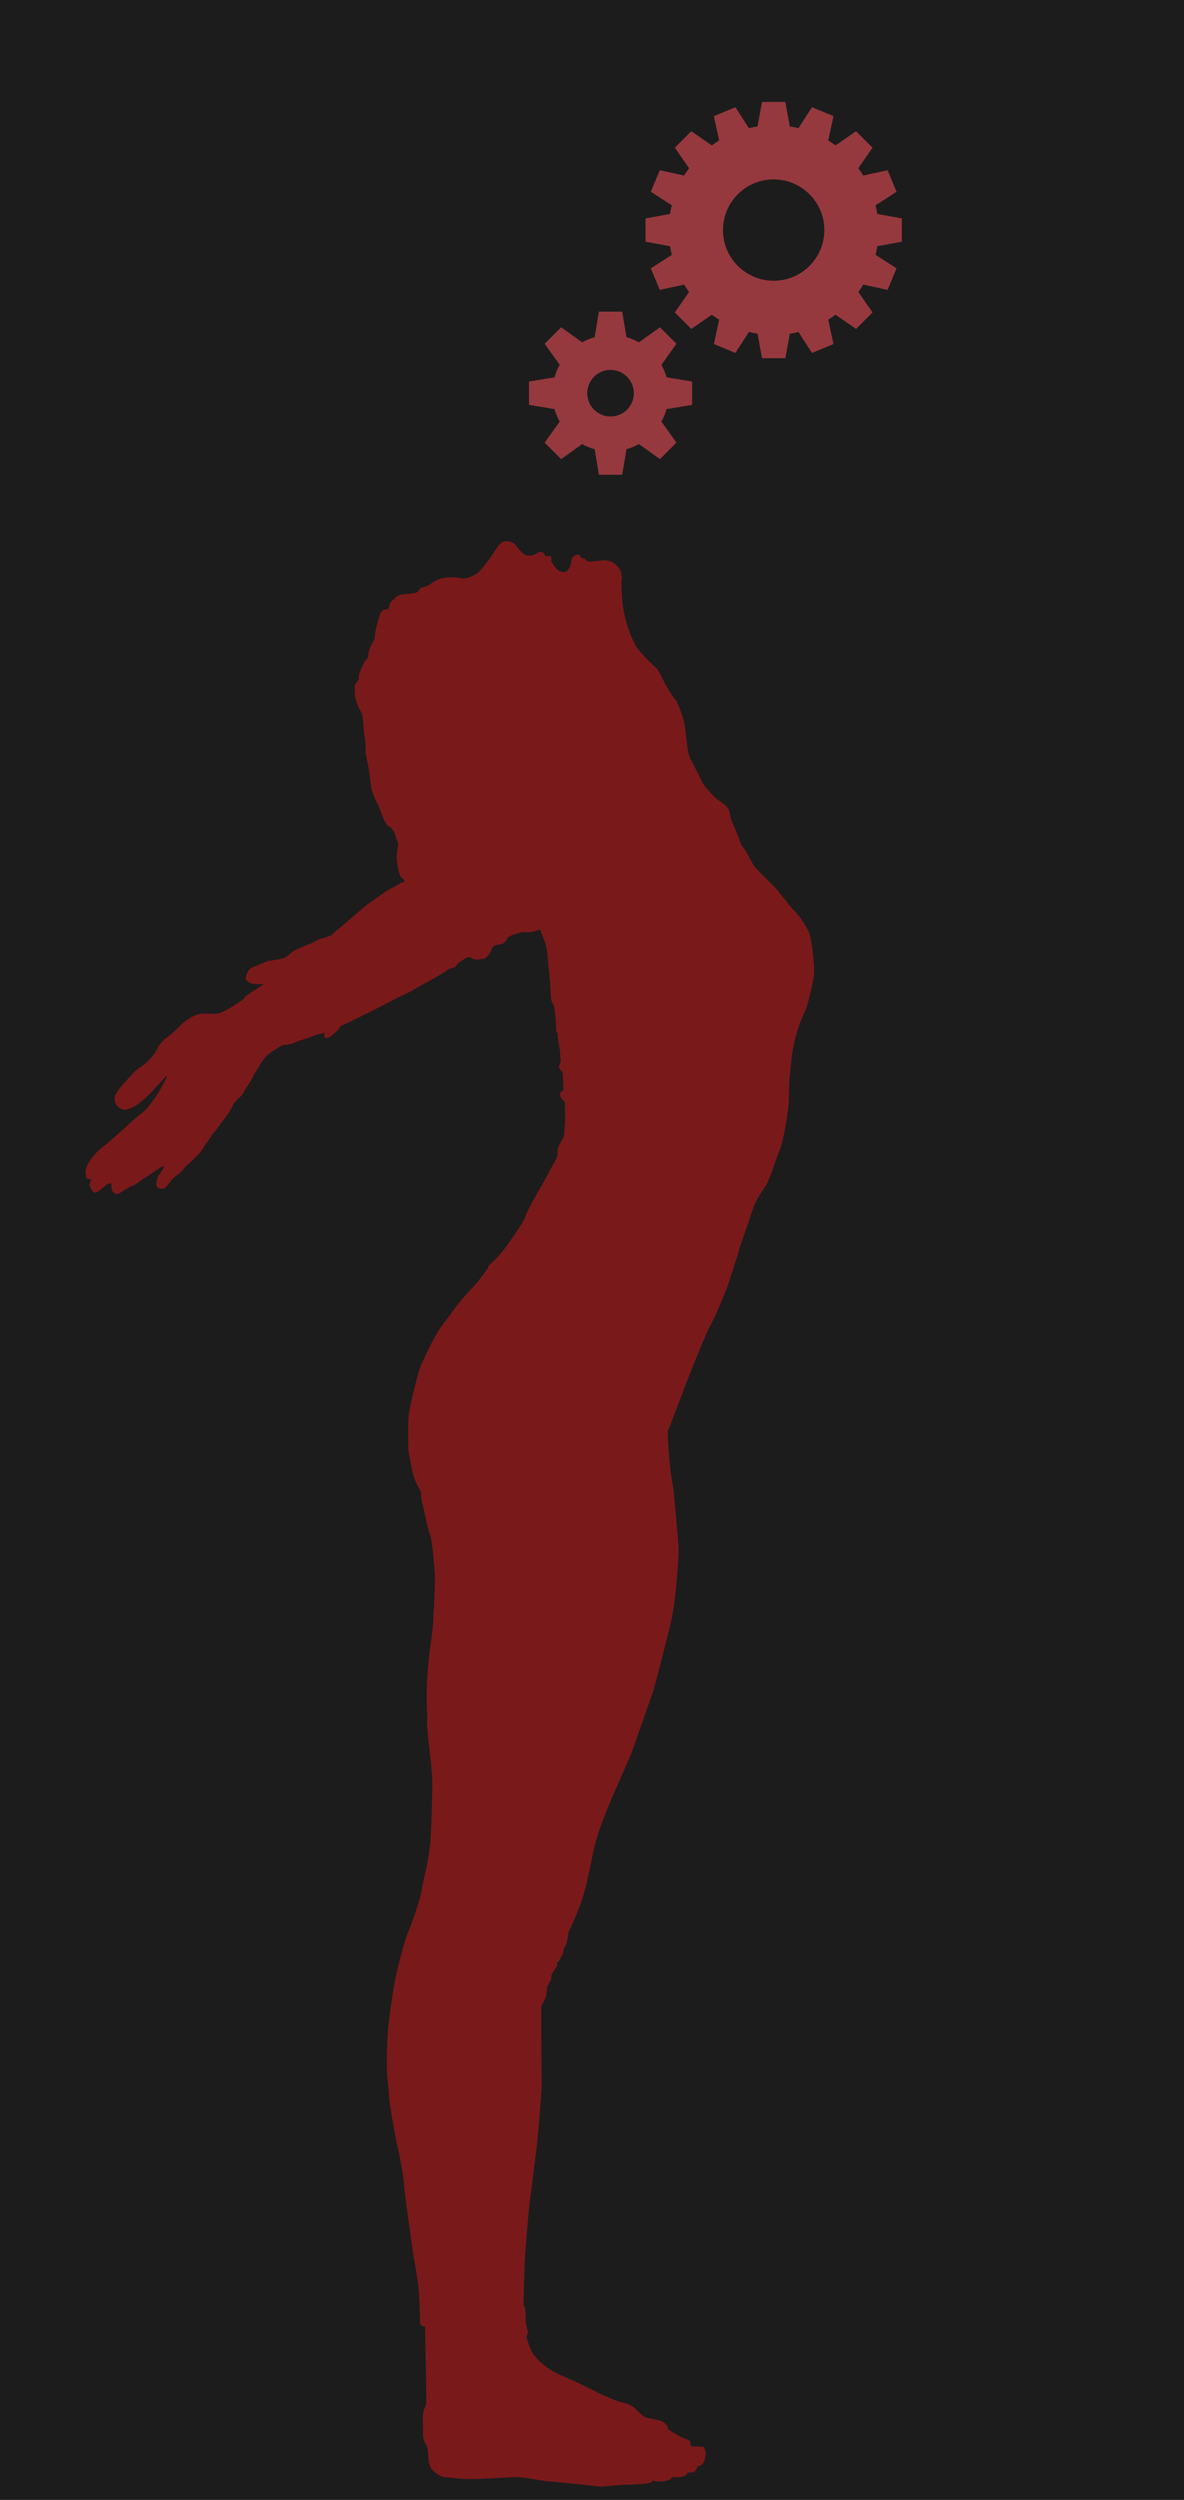 <?xml version="1.0" encoding="utf-8"?>
<!-- Generator: Adobe Illustrator 16.0.0, SVG Export Plug-In . SVG Version: 6.00 Build 0)  -->
<!DOCTYPE svg PUBLIC "-//W3C//DTD SVG 1.1//EN" "http://www.w3.org/Graphics/SVG/1.1/DTD/svg11.dtd">
<svg xmlns:dc="http://purl.org/dc/elements/1.1/"
	 xmlns:sodipodi="http://sodipodi.sourceforge.net/DTD/sodipodi-0.dtd" xmlns:svg="http://www.w3.org/2000/svg" xmlns:inkscape="http://www.inkscape.org/namespaces/inkscape" xmlns:cc="http://creativecommons.org/ns#" xmlns:rdf="http://www.w3.org/1999/02/22-rdf-syntax-ns#" xmlns:xlink="http://www.w3.org/1999/xlink" version="1.1" id="svg8" inkscape:version="0.92.2 5c3e80d, 2017-08-06"
	 sodipodi:docname="MyModule.svg" xmlns="http://www.w3.org/2000/svg" x="0px" y="0px" width="180px" height="380px"
	 viewBox="33 230.5 180 380" enable-background="new 33 230.5 180 380" xml:space="preserve">
<rect id="Panel" x="33" y="230.5" fill="#1C1C1C" width="180" height="380"/>
<g>
	<path fill="#7A191A" d="M156.673,379.212c0,0-0.67,3.86-1.527,5.551c-0.859,1.689-1.578,4.634-1.771,6.324
		c-0.195,1.689-0.475,4.059-0.428,6.036c0.049,1.978-0.957,7.24-1.389,8.158c-0.43,0.92-1.146,3.189-1.146,3.189
		s-0.576,1.542-0.908,2.121c-0.334,0.579-1.625,2.176-2.246,4.25c-0.619,2.075-1.838,5.163-1.885,5.599s-1.715,5.431-1.83,5.752
		c-0.115,0.318-1.902,4.712-2.445,5.58c-0.545,0.867-2.58,5.991-2.74,6.334c-0.158,0.344-2.059,5.352-2.059,5.352l-1.473,3.888
		c0,0-0.336,0.459-0.316,1.145c0.012,0.387,0.146,2.979,0.379,5.146c0.186,1.672,0.479,3.085,0.479,3.085s0.797,8.186,0.797,9.397
		c0,1.216-0.385,7.298-1.043,10.363c-0.658,3.064-2.738,10.838-2.738,10.838s-2.852,8.187-3.238,9.264
		c-0.387,1.076-2.945,6.742-3.354,7.775c-0.406,1.029-2.014,4.661-2.645,7.866c-0.637,3.204-1.154,5.466-1.678,7.068
		c-0.523,1.6-1.609,4.045-1.881,4.571c-0.271,0.529-0.246,1.059-0.34,1.512c-0.09,0.457-0.113,0.615-0.293,0.869
		c-0.182,0.252-0.32,0.866-0.34,1.095c-0.021,0.231-0.133,0.299-0.293,0.573c-0.158,0.273-0.273,0.728-0.545,0.844
		s0.068,0.349-0.068,0.532c-0.135,0.181-0.248,0.46-0.385,0.615c-0.135,0.159-0.227,0.343-0.34,0.526
		c-0.111,0.181-0.158,0.232-0.158,0.526s-0.02,0.453-0.178,0.708c-0.162,0.252-0.252,0.55-0.365,0.663
		c-0.111,0.113-0.135,0.294-0.135,0.524c0,0.229-0.113,0.823-0.113,0.823s0.021,0.32-0.295,0.915
		c-0.316,0.597-0.451,0.846-0.451,0.846l0.045,12.581c0,0-0.436,6.446-0.795,9.283c-0.359,2.839-0.971,7.658-1.062,8.415
		c-0.092,0.759-0.725,7.939-0.725,9.104s-0.205,5.581-0.137,5.968s0.252,0.436,0.252,0.914c0,0.481,0.039,1.373,0.088,1.878
		c0.047,0.502,0.27,1.051,0.295,1.325c0.023,0.274-0.229,0.822-0.229,0.822s0.523,1.783,0.93,2.424
		c0.408,0.642,1.654,2.287,4.688,3.567c3.035,1.282,5.434,2.585,5.434,2.585s3.031,1.372,3.713,1.44
		c0.678,0.068,1.545,0.616,1.768,0.848c0.223,0.229,1.195,1.305,1.74,1.418c0.547,0.112,1.699,0.299,2.176,0.48
		c0.475,0.183,1.018,0.706,1.018,0.868c0,0.16,0.111,0.41,0.111,0.41l0.59,0.415c0,0,1.02,0.589,1.518,0.844
		c0.5,0.254,1.223,0.303,1.246,0.757c0.023,0.455,0.109,0.57,0.109,0.57s1.859,0.066,1.883,0.066s0.451,0.78,0.316,1.466
		c-0.137,0.684-0.408,1.212-0.588,1.281c-0.18,0.068-0.229,0.181-0.432,0.181c-0.205,0-0.227,0.138-0.295,0.275
		c-0.068,0.137-0.199,0.668-0.633,0.689c-0.43,0.02-0.725,0.02-0.725,0.02s-0.199,0.391-0.52,0.527s-0.682,0.206-1.09,0.206
		c-0.404,0-0.543-0.044-0.654-0.069c-0.113-0.022-0.131,0.11-0.314,0.297c-0.184,0.185-0.703,0.32-1.27,0.392
		c-0.568,0.066-1.133-0.028-1.246-0.05c-0.111-0.021-0.295-0.068-0.295-0.068s0.023,0.276-0.748,0.415
		c-0.77,0.137-2.33,0.204-2.832,0.181c-0.494-0.024-3.213,0.229-3.801,0.298c-0.588,0.07-2.871-0.224-3.258-0.274
		c-0.387-0.048-3.963-0.435-4.779-0.457c-0.812-0.026-4.188-0.711-5.387-0.686c-1.203,0.022-3.215,0.161-3.215,0.161
		s-3.92,0.225-5.072,0.089c-1.154-0.14-2.197-0.206-2.604-0.25c-0.408-0.047-1.629-0.664-2.037-1.509
		c-0.406-0.848-0.361-1.513-0.361-1.719c0-0.203-0.068-1.186-0.203-1.414c-0.137-0.229-0.412-0.826-0.523-1.17
		c-0.113-0.343-0.066-1.325-0.066-1.714c0-0.388-0.135-1.766,0.113-2.609s0.428-0.572,0.383-2.355
		c-0.043-1.782-0.18-10.381-0.18-10.381s-0.721-0.159-0.746-0.387c-0.023-0.231-0.068-2.106-0.068-2.106s-0.066-1.692-0.135-2.927
		s-0.932-6.081-0.932-6.081s-1.336-9.402-1.336-10.157s-0.723-4.778-0.859-5.188c-0.135-0.413-1.424-6.981-1.424-8.535
		c0-0.634-0.221-1.799-0.281-3.132c-0.086-1.935-0.014-4.22,0.078-5.762c0.154-2.607,0.723-5.902,0.994-7.619
		c0.271-1.712,1.496-6.588,2.082-7.935c0.588-1.347,1.994-5.468,2.127-6.633c0.137-1.166,1.176-4.614,1.359-8.068
		c0.182-3.455,0.271-7.616,0.203-9.218s-0.834-6.977-0.746-8.21c0.041-0.55-0.092-2.061-0.092-3.729
		c0.004-2.09,0.189-4.286,0.252-4.984c0.111-1.26,0.746-5.697,0.746-6.291s0.34-5.605,0.271-7.045
		c-0.068-1.44-0.432-5.737-0.771-6.446c-0.34-0.71-0.857-3.634-1.086-4.438c-0.227-0.802-0.27-1.551-0.27-1.737
		c0-0.185,0-0.298,0-0.298s-0.975-1.486-1.314-3.133s-0.588-3.157-0.588-3.157s-0.139-4.045,0.09-5.67
		c0.227-1.624,1.451-6.427,1.766-7.112c0.316-0.685,1.99-4.667,3.6-6.633c0.6-0.735,1.361-1.935,2.193-2.944
		c1.4-1.698,2.83-3.161,2.83-3.161s1.357-1.854,1.518-2.06c0.16-0.206,0.16-0.554,0.592-0.848c0.43-0.295,1.627-1.688,1.832-1.964
		c0.205-0.273,2.988-4.004,3.398-5.236c0.406-1.234,2.58-4.852,2.58-4.852s1.789-3.339,1.902-3.521
		c0.111-0.182,0.361-0.755,0.361-0.755s0-0.391,0-0.664c0-0.275,0.16-0.771,0.227-0.912c0.068-0.141,0.729-1.303,0.748-1.396
		s0.18-2.104,0.18-2.104l-0.025-3.088c0,0-0.586-0.525-0.721-0.961s0.158-0.664,0.295-0.709c0.135-0.045,0.203-0.205,0.203-0.205
		s-0.045-1.076-0.068-1.558c-0.021-0.479-0.066-1.141-0.066-1.141s-0.633-0.504-0.545-0.871c0.09-0.366,0.273-0.64,0.273-0.64
		s-0.092-0.94-0.092-1.327c0-0.388-0.318-2.081-0.363-2.399s0.066-0.594-0.068-0.686c-0.135-0.093-0.18-0.228-0.18-0.48
		s-0.068-1.557-0.068-1.557l-0.227-1.919c0,0-0.045-0.182-0.248-0.549c-0.203-0.366-0.203-0.642-0.203-0.642l-0.049-0.321
		l-0.135-2.331l-0.225-2.334l-0.207-2.15c0,0-0.223-1.168-0.248-1.258c-0.023-0.088-0.271-0.729-0.271-0.729l-0.338-0.87
		l-0.229-0.594c0,0-0.949,0.291-1.289,0.363s-0.975,0.023-1.314,0.023c-0.338,0-1.562,0.391-1.83,0.529
		c-0.271,0.137-0.318,0.27-0.457,0.294c-0.135,0.023-0.229,0.435-0.229,0.435s-0.449,0.529-0.789,0.597
		c-0.338,0.069-0.338-0.048-0.746,0.113s-0.342,0.138-0.521,0.274c-0.182,0.137-0.094,0.295-0.273,0.593
		c-0.18,0.299-0.566,1.073-1.086,1.189c-0.518,0.117-1.064,0.206-1.516,0.093s-0.588-0.436-1.018-0.273
		c-0.432,0.16-1.383,0.867-1.473,0.959c-0.092,0.093-0.252,0.459-0.5,0.573c-0.246,0.112-0.699,0.16-0.699,0.16
		s-0.645,0.46-1.643,1.05c-0.963,0.572-2.262,1.268-3.199,1.793c-0.484,0.27-0.947,0.578-1.225,0.702
		c-1.383,0.616-5.094,2.556-5.594,2.812c-0.498,0.254-3.963,1.945-4.234,2.083c-0.271,0.137-0.656,0.182-0.791,0.456
		c-0.135,0.275-0.092,0.296-0.455,0.594c-0.363,0.297-0.994,0.963-1.264,1.008c-0.273,0.045-0.592,0.25-0.66-0.298
		c-0.066-0.55,0.316-0.505-0.09-0.413c-0.408,0.094-1.227,0.295-1.451,0.413c-0.223,0.116-1.561,0.548-2.172,0.753
		s-1.133,0.46-1.133,0.46s-0.318,0.068-0.611,0.138c-0.291,0.068-0.702,0.043-0.907,0.112c-0.203,0.068-2.33,1.37-2.67,1.875
		c-0.339,0.503-1.631,2.427-1.881,3.02c-0.247,0.594-1.04,1.626-1.221,2.036c-0.18,0.412-0.52,0.803-0.723,0.984
		c-0.203,0.182-0.906,0.871-1.042,1.189c-0.135,0.318-0.455,0.955-0.59,1.117c-0.135,0.16-1.45,1.947-1.63,2.222
		c-0.179,0.273-0.77,0.911-0.905,1.142c-0.137,0.229-0.812,1.188-0.927,1.326c-0.115,0.137-0.455,0.822-0.591,0.916
		c-0.136,0.092-0.25,0.346-0.296,0.436c-0.043,0.088-1.736,1.754-2.012,1.963c-0.274,0.209-0.522,0.525-0.591,0.642
		c-0.067,0.116-0.315,0.343-0.655,0.64c-0.339,0.299-0.683,0.525-0.861,0.688c-0.181,0.16-0.479,0.616-0.635,0.754
		c-0.156,0.137-0.472,0.846-1.062,0.846c-0.591,0-0.863-0.16-0.863-0.686c0-0.524,0.184-1.213,0.523-1.602
		c0.34-0.387,0.679-1.164,0.679-1.164s-0.36,0.116-0.476,0.161c-0.115,0.044-2.242,1.532-2.515,1.646
		c-0.271,0.113-1.36,1.072-1.744,1.164c-0.384,0.094-0.675,0.348-1.063,0.529c-0.386,0.182-1.177,0.911-1.584,0.73
		c-0.407-0.184-0.565-0.393-0.634-0.711c-0.067-0.318,0.044-0.777-0.136-0.846c-0.18-0.068-0.499,0.044-0.61,0.137
		c-0.113,0.092-1.429,1.374-1.812,1.236c-0.385-0.136-0.428-0.369-0.587-0.664c-0.159-0.294-0.275-0.299-0.183-0.709
		c0.09-0.412,0.318-0.549,0.159-0.593c-0.159-0.046-0.522-0.048-0.635-0.298c-0.113-0.251-0.387-0.961,0.204-2.082
		c0.59-1.121,1.992-2.492,2.558-2.834c0.567-0.344,4.504-4.029,5.026-4.416s1.292-1.027,1.7-1.576
		c0.407-0.549,1.334-1.76,1.629-2.355c0.294-0.597,1.225-2.148,1.065-2.148s-0.638,0.565-0.954,0.912
		c-0.315,0.346-1.474,1.627-1.72,1.878c-0.248,0.25-1.656,1.484-2.22,1.782c-0.563,0.299-1.333,0.66-1.876,0.455
		c-0.542-0.205-0.879-0.613-1.018-0.936c-0.139-0.321-0.204-0.986,0.067-1.443c0.272-0.455,0.652-0.955,0.768-1.049
		c0.115-0.092,0.659-0.777,0.793-0.914c0.136-0.137,1.134-1.327,1.518-1.602c0.383-0.273,1.038-0.73,1.333-0.983
		c0.295-0.253,1.514-1.396,1.833-2.198c0.319-0.801,1.069-1.531,1.611-1.874c0.544-0.344,2.036-1.824,2.24-2.033
		s1.788-1.468,2.966-1.511c1.178-0.045,1.312,0.068,2.151,0.023c0.838-0.045,2.467-1.098,2.942-1.396s1.338-0.915,1.338-0.915
		s0.067-0.209,0.135-0.299c0.067-0.089,2.898-1.943,2.898-1.943s-2.016,0.183-2.424-0.299c-0.407-0.479-0.518-0.314-0.18-1.254
		c0.34-0.938,1.11-1.027,1.585-1.258c0.476-0.23,1.537-0.668,1.673-0.688c0.137-0.021,1.633-0.202,2.176-0.364
		c0.543-0.16,1.178-0.754,1.426-0.983c0.246-0.229,2.307-1.145,2.67-1.214c0.363-0.068,1.336-0.775,1.676-0.799
		s1.584-0.527,1.584-0.527s4.758-4.049,4.982-4.254c0.223-0.206,3.215-2.379,3.645-2.585c0.432-0.206,1.9-1.097,2.037-1.142
		c0.135-0.044,0.566-0.229,0.566-0.229s-0.227-0.367-0.543-0.572c-0.316-0.206-0.77-2.335-0.703-3.339
		c0.068-1.004,0.344-1.803,0.115-2.17c-0.227-0.366-0.387-1.234-0.59-1.557s-0.496-0.66-0.814-0.754
		c-0.32-0.092-1.043-1.807-1.178-2.311c-0.137-0.504-0.654-1.439-0.746-1.601s-0.523-1.467-0.59-1.58
		c-0.068-0.113-0.389-3.062-0.545-3.702s-0.199-0.987-0.314-1.512c-0.117-0.523-0.07-2.379-0.184-2.652
		c-0.111-0.274-0.131-0.939-0.156-1.029c-0.023-0.09-0.115-2.238-0.295-2.674s-0.562-0.987-0.746-1.58
		c-0.186-0.594-0.32-0.73-0.32-1.577s-0.158-0.911,0.092-1.37c0.252-0.461,0.543-0.484,0.5-1.032
		c-0.045-0.548,0.658-2.054,0.973-2.513c0.316-0.459,0.408-0.117,0.477-0.939c0.066-0.822,0.539-1.693,0.723-1.968
		s0.223-0.182,0.271-0.866c0.047-0.686,0.387-1.969,0.387-1.969s0.359-1.714,0.859-1.943c0.498-0.229,0.928,0.041,0.928-0.528
		c0-0.568,0.387-0.843,0.635-1.072s0.611-0.755,1.562-0.823c0.949-0.068,1.287-0.113,1.424-0.137
		c0.137-0.024,0.635-0.09,0.795-0.274s0.047-0.479,0.701-0.642c0.656-0.16,0.887-0.342,1.043-0.41s0.902-0.895,2.486-1.076
		c1.586-0.182,2.105,0.205,2.83,0.137c0.727-0.068,1.746-0.613,2.176-1.004c0.432-0.392,1.785-2.197,2.172-2.815
		c0.387-0.616,1.066-1.665,1.541-1.782c0.475-0.115,1.473-0.141,2.039,0.73c0.568,0.87,1.125,1.214,1.379,1.327
		c0.25,0.112,0.996,0.092,1.27-0.046c0.27-0.137,0.885-0.641,1.199-0.434c0.316,0.204,0.564,0.66,0.564,0.66l0.793-0.044
		l0.045,0.823c0,0,0.727,1.168,1.064,1.373c0.34,0.207,0.84,0.275,1.088,0.207c0.246-0.069,0.613-0.597,0.727-0.872
		c0.111-0.274,0.154-1.282,0.451-1.463c0.295-0.181,0.857-0.456,0.992-0.161c0.066,0.141,0.168,0.329,0.295,0.395
		c0.139,0.068,0.301,0.017,0.475,0.157c0.342,0.274,0.324,0.388,0.752,0.388s1.855-0.182,1.855-0.182s1.518-0.299,2.555,1.142
		c0.68,0.946,0.389,1.984,0.389,2.307c0,0.321,0.049,2.772,0.432,4.624s1.154,3.98,1.922,5.146c0.771,1.165,2.736,2.972,2.988,3.178
		c0.25,0.206,0.908,1.468,1.09,1.923c0.178,0.455,1.473,2.584,1.789,2.858c0.314,0.274,1.309,2.9,1.469,4.251
		c0.158,1.35,0.41,4.137,0.793,4.734c0.383,0.596,1.879,3.754,2.193,4.164c0.316,0.412,1.496,1.687,1.857,1.965
		c0.365,0.277,1.65,1.072,1.834,1.669c0.182,0.597,0.207,1.237,0.41,1.648s1.197,2.835,1.334,3.339
		c0.135,0.504,0.746,1.121,0.746,1.121s1.135,2.125,1.338,2.424s2.852,2.924,3.078,3.109c0.227,0.185,2.67,3.41,2.965,3.592
		c0.297,0.182,2.148,2.537,2.469,3.932c0.318,1.396,0.521,3.479,0.59,4.508C156.831,378.348,156.673,379.212,156.673,379.212z"/>
</g>
<g>
	<path fill="#96393E" d="M133.553,285.956l2.285-3.2l-2.504-2.506l-3.201,2.286c-0.594-0.332-1.229-0.597-1.896-0.786l-0.646-3.879
		h-3.541l-0.646,3.88c-0.67,0.188-1.305,0.454-1.898,0.785l-3.199-2.286l-2.506,2.506l2.287,3.2
		c-0.332,0.593-0.596,1.229-0.785,1.896l-3.881,0.647v3.542l3.881,0.646c0.189,0.667,0.453,1.304,0.785,1.897l-2.287,3.199
		l2.508,2.506l3.199-2.287c0.592,0.332,1.229,0.597,1.896,0.787l0.646,3.879h3.541l0.646-3.879c0.668-0.189,1.303-0.455,1.896-0.787
		l3.201,2.287l2.504-2.506l-2.285-3.199c0.332-0.594,0.596-1.229,0.785-1.896l3.879-0.646v-3.542l-3.879-0.647
		C134.148,287.186,133.885,286.549,133.553,285.956z M125.818,293.812c-1.957,0-3.541-1.586-3.541-3.542
		c0-1.957,1.584-3.543,3.541-3.543s3.543,1.586,3.543,3.543C129.361,292.227,127.775,293.812,125.818,293.812z M170.1,267.244
		v-3.543l-3.73-0.678c-0.068-0.445-0.156-0.885-0.262-1.316l3.188-2.053l-1.355-3.273l-3.705,0.801
		c-0.234-0.383-0.484-0.754-0.748-1.113l2.16-3.119l-2.506-2.505l-3.117,2.159c-0.361-0.264-0.732-0.514-1.113-0.746l0.799-3.706
		l-3.271-1.354l-2.053,3.185c-0.434-0.104-0.873-0.192-1.318-0.261l-0.678-3.729h-3.543l-0.678,3.729
		c-0.445,0.068-0.883,0.156-1.316,0.261l-2.053-3.185l-3.273,1.354l0.801,3.706c-0.383,0.232-0.754,0.482-1.113,0.746l-3.119-2.159
		l-2.504,2.505l2.158,3.118c-0.264,0.36-0.512,0.731-0.746,1.114l-3.705-0.801l-1.355,3.273l3.188,2.053
		c-0.105,0.432-0.193,0.871-0.264,1.316l-3.729,0.678v3.543l3.729,0.678c0.07,0.445,0.158,0.885,0.264,1.317l-3.188,2.054
		l1.355,3.272l3.705-0.802c0.234,0.383,0.482,0.754,0.748,1.115l-2.16,3.117l2.504,2.505l3.119-2.159
		c0.361,0.264,0.732,0.514,1.113,0.748l-0.799,3.705l3.271,1.354l2.053-3.186c0.434,0.104,0.871,0.193,1.318,0.261l0.678,3.73h3.541
		l0.678-3.73c0.447-0.067,0.885-0.156,1.318-0.261l2.053,3.187l3.273-1.355l-0.801-3.706c0.383-0.233,0.754-0.483,1.113-0.747
		l3.119,2.159l2.504-2.505l-2.158-3.117c0.264-0.361,0.514-0.732,0.746-1.115l3.705,0.802l1.355-3.272l-3.186-2.054
		c0.105-0.433,0.191-0.872,0.262-1.317L170.1,267.244z M150.615,273.178c-4.254,0-7.703-3.449-7.703-7.703
		c0-4.256,3.449-7.705,7.703-7.705c4.258,0,7.705,3.449,7.705,7.705C158.32,269.729,154.873,273.178,150.615,273.178z"/>
</g>
</svg>

